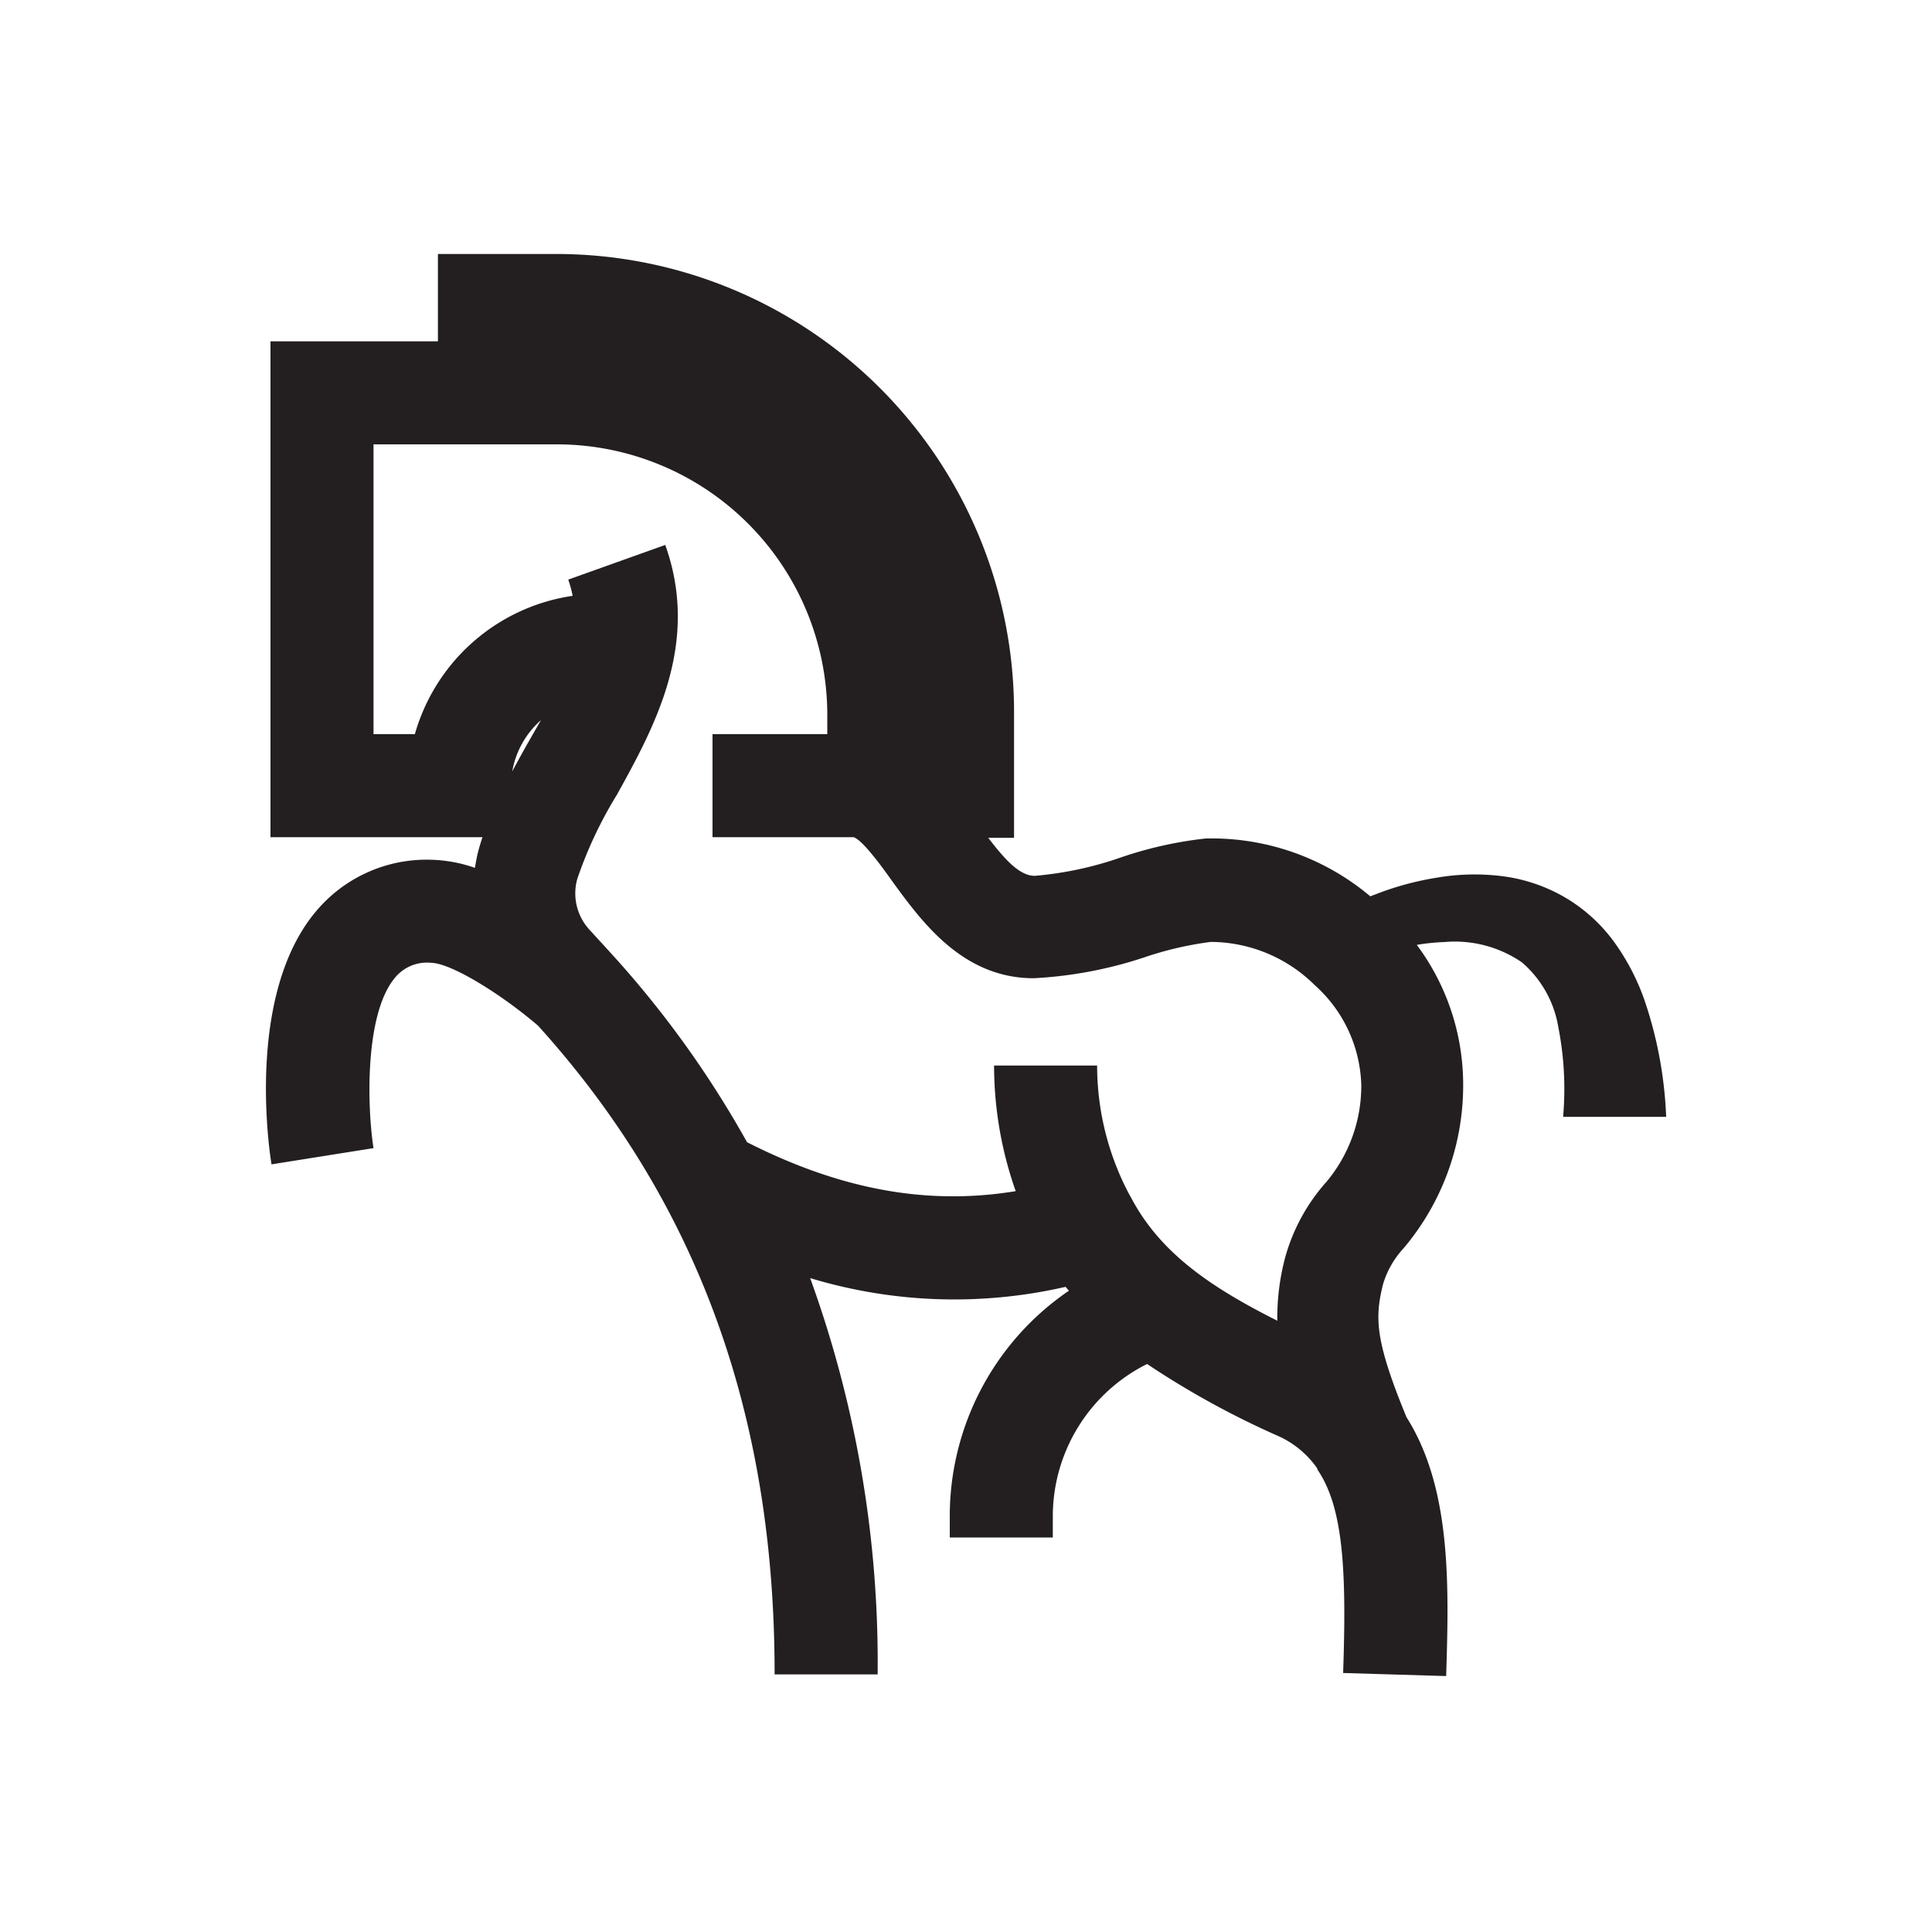 <svg id="Graphics" xmlns="http://www.w3.org/2000/svg" viewBox="0 0 150 150"><defs><style>.cls-1{fill:#231f20;}</style></defs><path class="cls-1" d="M36.87,67.38a11.07,11.07,0,0,0-3.46-.63,11.19,11.19,0,0,0-8.82,3.94c-5.46,6.39-3.73,18.37-3.51,19.71L29,89.14c-.49-3.11-.72-10.45,1.7-13.27a3.2,3.2,0,0,1,2.73-1.12c1.61,0,5.61,2.53,8.35,4.89C54.13,93.3,60.16,109.8,60.14,130h8A87.57,87.57,0,0,0,62.9,99.23a38.6,38.6,0,0,0,19.83.68l.26.3a21.18,21.18,0,0,0-9.25,17.57v1.59h8v-1.59a13.22,13.22,0,0,1,7.32-11.88,67,67,0,0,0,10.22,5.61,7.37,7.37,0,0,1,3,2.51l0,.07h0c2,2.92,2.28,7.75,2,15.8l8,.24c.21-6.94.44-14.53-3.08-20.1-2.47-6-2.46-7.74-1.82-10.33a7.11,7.11,0,0,1,1.59-2.78,19.58,19.58,0,0,0,4.63-12.65A18.17,18.17,0,0,0,110,73.36a16.16,16.16,0,0,1,2.15-.22,9.19,9.19,0,0,1,6,1.57,8.42,8.42,0,0,1,2.83,5,24.9,24.9,0,0,1,.38,7h8a31.89,31.89,0,0,0-1.69-9.08,17.69,17.69,0,0,0-2.33-4.47,12.63,12.63,0,0,0-4-3.58A12.87,12.87,0,0,0,116.41,68a17.27,17.27,0,0,0-4.78.13,23,23,0,0,0-4.37,1.13l-.87.33a19.14,19.14,0,0,0-12.78-4.49A30.47,30.47,0,0,0,87,66.58,27.22,27.22,0,0,1,80.34,68c-1.13,0-2.23-1.14-3.61-2.95h2V55.21a35.54,35.54,0,0,0-35.5-35.49H34V26.5H21V65H37.46c-.13.39-.25.78-.35,1.17S36.94,67,36.87,67.38ZM32.21,57H29V34.5H43.3A21,21,0,0,1,64.23,55.44V57H55.32v8H66.26c.66.16,2.2,2.27,3,3.4,2.32,3.19,5.49,7.55,11,7.55a32.66,32.66,0,0,0,8.94-1.74A26.77,26.77,0,0,1,94,73.13a11.52,11.52,0,0,1,8.07,3.35,10.8,10.8,0,0,1,3.62,7.78A11.62,11.62,0,0,1,103,91.74a14.67,14.67,0,0,0-3.25,6,18.29,18.29,0,0,0-.58,4.8c-4.93-2.48-8.86-5.07-11.17-9.22l-.38-.69a21.38,21.38,0,0,1-2.44-9.9h-8a29.35,29.35,0,0,0,1.68,9.75C72,93.61,65.24,92.36,58,88.68A78.49,78.49,0,0,0,47.3,73.86h0c-.49-.54-1-1.09-1.48-1.62a4.16,4.16,0,0,1-1-4A32.21,32.21,0,0,1,47.9,61.7c2.89-5.23,6.49-11.73,3.75-19.39L44.12,45a9.81,9.81,0,0,1,.34,1.26A15,15,0,0,0,32.21,57ZM42,55.91,40.9,57.83c-.38.68-.76,1.37-1.13,2.06A6.9,6.9,0,0,1,42,55.91Z"/></svg>